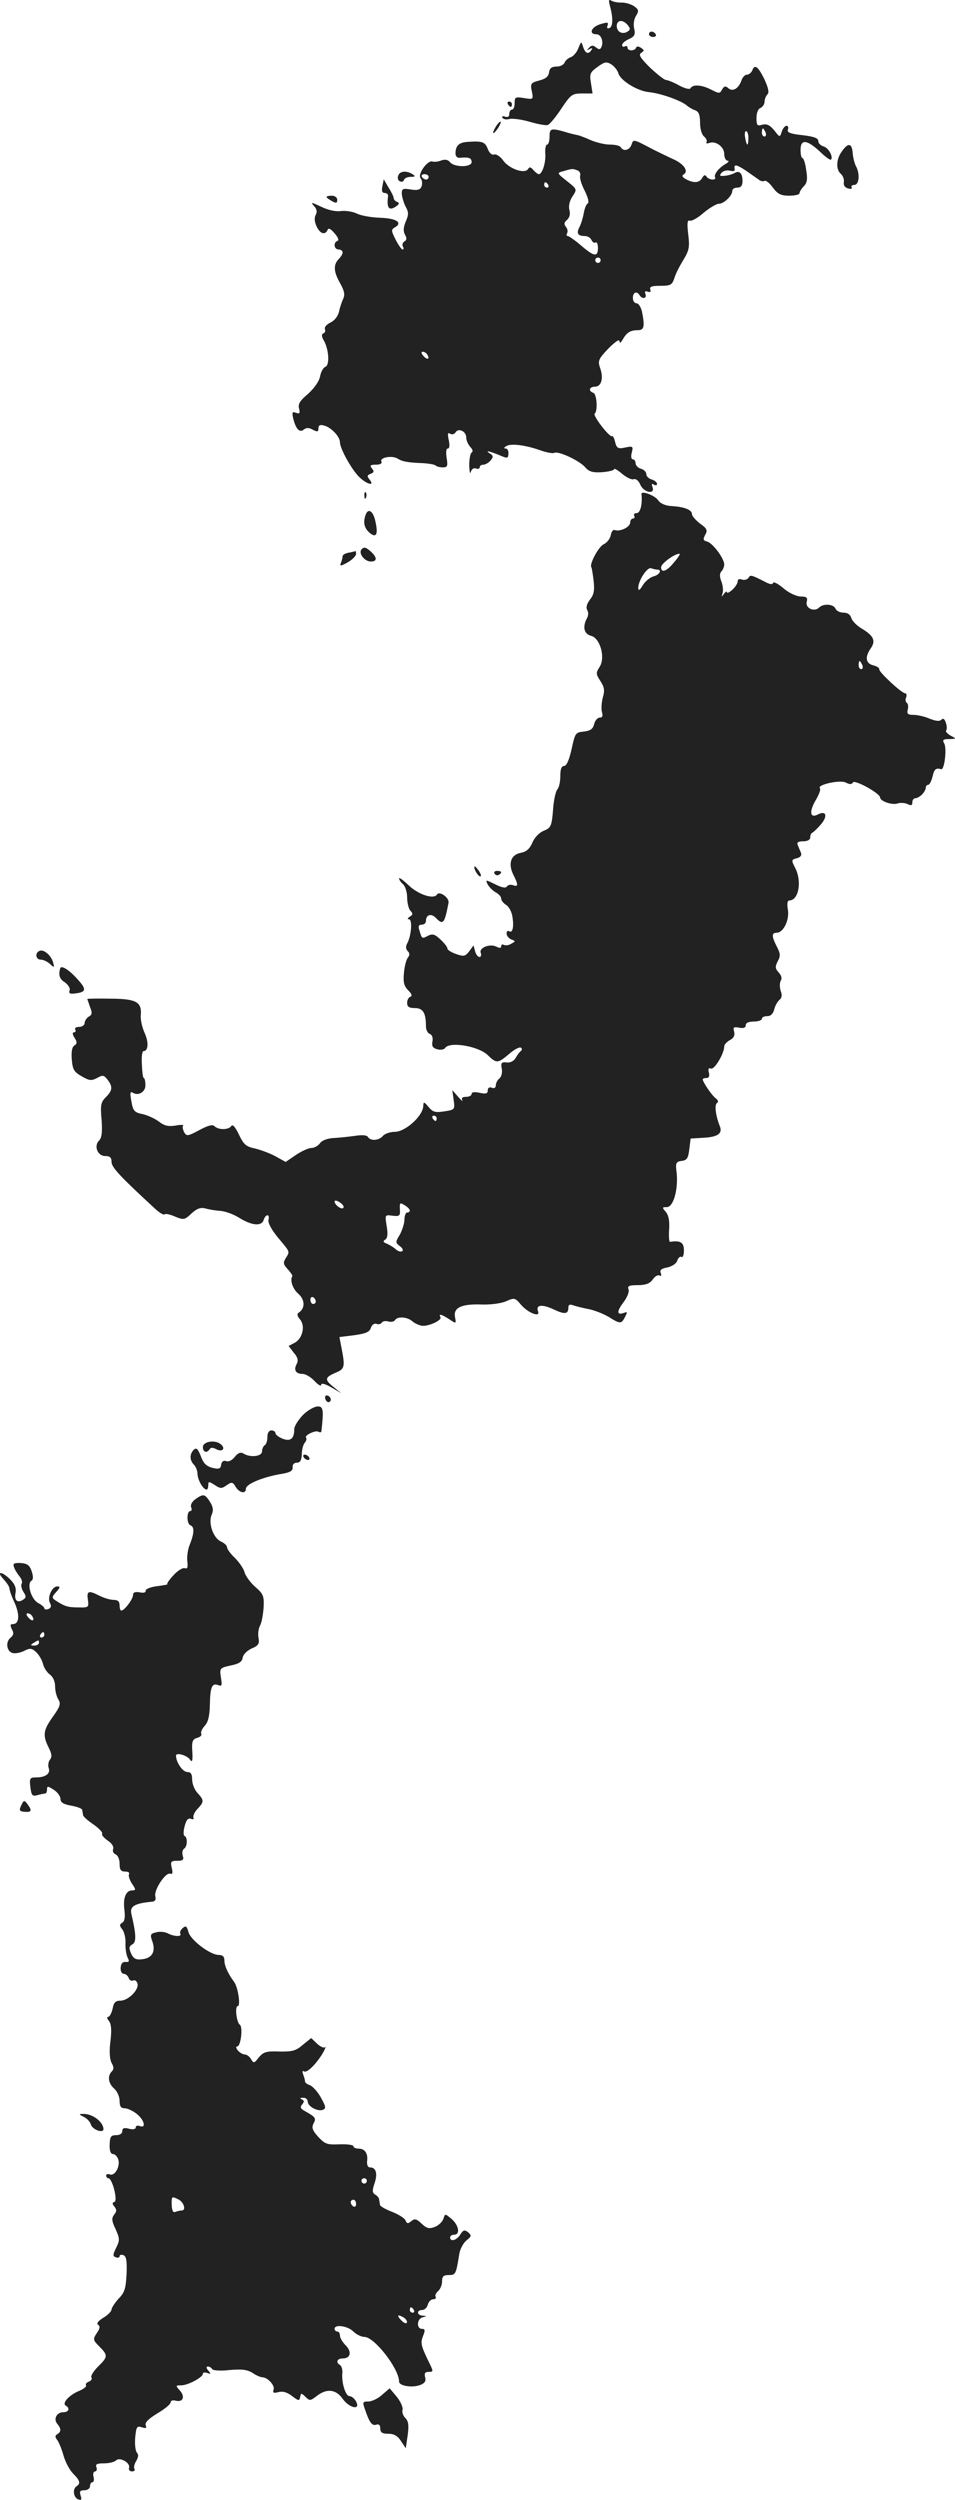 <?xml version="1.0" standalone="no"?>
<!DOCTYPE svg PUBLIC "-//W3C//DTD SVG 20010904//EN"
 "http://www.w3.org/TR/2001/REC-SVG-20010904/DTD/svg10.dtd">
<svg version="1.0" xmlns="http://www.w3.org/2000/svg"
 width="355.373pt" height="929.331pt" viewBox="0 0 355.373 929.331"
 preserveAspectRatio="xMidYMid meet">
<g transform="translate(-870.498,1399.751) scale(0.1,-0.1)"
fill="#222222" stroke="none">
<path d="M10975 13974 c12 -44 11 -77 -3 -81 -7 -3 -10 1 -6 10 4 12 0 13 -29
4 -33 -11 -42 -37 -12 -37 16 0 26 -25 19 -45 -5 -12 -9 -13 -21 -4 -11 9 -17
9 -26 -1 -10 -10 -9 -11 2 -5 9 5 12 4 7 -3 -11 -18 -23 -14 -31 11 -7 22 -7
22 -18 -5 -6 -16 -19 -30 -28 -33 -9 -3 -20 -12 -23 -20 -3 -8 -16 -15 -30
-15 -18 0 -26 -6 -28 -22 -2 -15 -13 -24 -37 -30 -31 -8 -33 -12 -27 -40 6
-30 6 -31 -29 -25 -32 5 -35 4 -35 -19 0 -13 -4 -24 -10 -24 -5 0 -10 -7 -10
-16 0 -10 -5 -14 -16 -10 -9 3 -12 2 -9 -5 4 -5 15 -7 25 -4 10 3 44 -1 75
-10 31 -9 62 -15 69 -12 7 3 30 30 50 61 35 52 40 56 77 56 l39 0 -6 39 c-6
34 -3 40 25 60 26 19 33 20 51 9 11 -7 23 -22 26 -33 8 -27 69 -65 113 -70 44
-4 119 -31 141 -49 8 -7 23 -16 33 -19 12 -5 17 -17 17 -45 0 -23 6 -45 15
-52 8 -7 12 -16 9 -21 -3 -5 2 -6 10 -3 24 9 56 -14 56 -41 0 -14 6 -25 13
-25 6 0 3 -6 -8 -12 -25 -14 -45 -40 -39 -50 3 -5 -2 -8 -10 -8 -8 0 -18 5
-22 11 -5 8 -10 6 -16 -5 -11 -19 -31 -20 -60 -5 -14 8 -17 13 -9 18 19 12 2
38 -37 56 -20 9 -55 26 -77 37 -74 39 -73 39 -80 18 -7 -21 -30 -27 -40 -10
-3 6 -22 10 -41 10 -19 0 -51 8 -72 17 -20 9 -41 17 -47 18 -5 1 -19 4 -30 7
-70 21 -75 20 -75 -12 0 -16 -4 -30 -9 -30 -5 0 -8 -15 -7 -32 3 -34 -11 -78
-24 -78 -4 0 -13 7 -20 15 -10 12 -15 13 -20 4 -12 -19 -69 0 -92 31 -11 16
-27 26 -34 23 -8 -3 -18 5 -24 21 -10 26 -20 30 -75 26 -32 -2 -45 -14 -45
-43 0 -11 7 -18 18 -16 32 3 42 -1 42 -16 0 -20 -63 -20 -80 -1 -8 10 -18 12
-33 7 -12 -5 -27 -6 -33 -4 -18 6 -56 -47 -44 -62 6 -7 7 -20 4 -30 -5 -13
-15 -16 -40 -12 -30 5 -34 3 -34 -16 1 -12 7 -33 14 -47 12 -21 12 -30 1 -56
-9 -21 -10 -36 -3 -49 7 -12 7 -20 -2 -25 -7 -4 -9 -13 -6 -19 4 -6 4 -11 -1
-11 -4 0 -16 17 -26 37 -16 32 -17 37 -3 45 31 18 6 34 -55 36 -33 1 -72 8
-87 16 -15 7 -41 11 -58 9 -19 -3 -47 3 -74 16 -36 17 -40 18 -27 3 11 -11 13
-22 7 -33 -6 -10 -5 -26 3 -43 13 -28 32 -34 41 -13 3 8 12 4 26 -13 13 -14
17 -26 11 -28 -17 -6 -13 -32 4 -32 8 0 15 -5 15 -11 0 -6 -7 -17 -15 -25 -20
-21 -19 -47 6 -90 16 -29 18 -42 11 -58 -6 -12 -13 -34 -16 -49 -4 -16 -17
-32 -32 -39 -13 -6 -23 -17 -20 -24 3 -7 0 -14 -6 -16 -7 -3 -7 -12 3 -28 18
-34 21 -90 5 -96 -8 -3 -17 -19 -20 -36 -4 -19 -22 -44 -45 -65 -30 -25 -38
-38 -33 -55 4 -17 2 -20 -12 -15 -13 5 -15 2 -10 -21 10 -40 24 -55 40 -41 9
7 19 7 33 -1 17 -9 21 -8 21 5 0 12 6 15 23 10 26 -8 57 -41 57 -62 0 -22 40
-95 68 -125 28 -30 65 -41 42 -13 -10 12 -9 16 4 21 13 5 14 9 5 20 -9 11 -6
14 14 14 17 0 25 4 21 13 -5 14 40 22 60 10 17 -11 37 -15 88 -17 26 -1 50 -5
54 -9 4 -4 16 -7 27 -7 17 0 19 5 14 35 -3 21 -2 35 4 35 7 0 8 12 4 31 -5 24
-4 30 5 24 7 -4 16 -2 20 5 11 18 40 4 40 -19 0 -11 7 -26 15 -35 9 -9 11 -17
5 -21 -5 -3 -9 -25 -9 -48 1 -23 3 -34 6 -24 3 11 11 16 19 13 8 -3 14 -1 14
4 0 6 6 10 14 10 7 0 19 7 27 16 10 13 10 17 -2 25 -21 13 -6 11 33 -5 32 -14
34 -13 35 5 1 10 -4 19 -10 19 -8 0 -7 4 2 9 17 11 72 4 128 -16 23 -8 46 -12
51 -9 14 8 94 -29 115 -54 14 -16 27 -20 62 -18 25 2 45 7 45 11 0 5 14 -3 30
-17 17 -14 36 -23 43 -20 8 3 19 -6 25 -21 13 -29 56 -37 45 -8 -4 11 -3 14 5
9 7 -4 12 -3 12 3 0 5 -9 13 -20 16 -11 3 -20 12 -20 20 0 8 -9 17 -20 20 -11
3 -20 13 -20 21 0 8 -5 14 -10 14 -6 0 -8 11 -4 25 6 23 4 25 -24 19 -27 -6
-32 -3 -38 20 -3 15 -9 25 -12 22 -2 -3 -20 13 -38 37 -18 23 -30 44 -26 47
12 9 8 73 -5 77 -20 7 -15 23 6 23 24 0 33 32 19 70 -9 26 -6 33 31 72 24 24
41 36 41 28 1 -10 4 -8 12 5 15 26 28 35 56 35 24 0 27 13 16 69 -4 17 -13 31
-20 31 -8 0 -14 9 -14 20 0 21 15 27 25 10 10 -16 28 -12 22 4 -4 10 -1 13 9
9 9 -3 12 0 9 8 -4 11 6 14 37 14 39 0 44 3 53 30 5 17 21 47 34 68 20 33 23
46 17 94 -5 42 -3 54 6 50 7 -2 31 11 52 30 22 18 47 33 56 33 19 0 50 30 50
48 0 7 8 12 19 12 13 0 19 7 19 25 0 29 -12 40 -30 29 -7 -4 -23 -9 -36 -10
-19 -2 -21 0 -12 11 6 7 20 11 31 8 11 -3 19 -2 18 3 -4 22 3 22 39 -1 20 -14
43 -30 50 -35 7 -6 16 -8 22 -5 5 3 19 -8 31 -25 18 -24 30 -30 61 -30 21 0
38 4 38 9 0 5 7 17 16 26 12 12 15 26 9 60 -3 25 -10 45 -14 45 -4 0 -7 14 -7
30 0 41 23 39 71 -5 20 -20 40 -34 42 -31 10 10 -9 44 -27 49 -11 3 -20 12
-20 20 0 11 -16 17 -59 22 -46 5 -58 10 -54 21 3 8 0 14 -5 14 -6 0 -14 -10
-18 -22 -7 -22 -7 -22 -28 5 -16 19 -27 25 -44 21 -19 -6 -22 -3 -22 25 0 19
6 34 15 37 8 4 15 14 15 23 0 9 5 22 11 28 7 7 3 24 -12 57 -24 48 -36 56 -45
31 -4 -8 -12 -15 -19 -15 -8 0 -16 -9 -20 -19 -10 -31 -32 -46 -49 -32 -11 10
-16 9 -24 -4 -8 -16 -11 -16 -40 -1 -35 18 -68 21 -77 6 -3 -6 -21 -2 -43 10
-20 11 -42 20 -48 20 -7 0 -33 21 -60 46 -36 36 -44 48 -33 55 12 8 12 10 -1
19 -10 6 -16 6 -18 0 -5 -13 -32 -13 -32 1 0 5 -4 7 -10 4 -5 -3 -10 -1 -10 5
0 6 11 16 25 22 21 10 25 16 20 39 -4 15 -1 36 7 48 11 18 10 23 -7 35 -11 8
-32 14 -46 14 -14 -1 -32 3 -39 7 -10 6 -11 2 -5 -21z m66 -70 c10 -13 10 -17
-1 -24 -19 -12 -40 -1 -40 21 0 23 23 25 41 3z m513 -399 c3 -8 1 -15 -4 -15
-6 0 -10 7 -10 15 0 8 2 15 4 15 2 0 6 -7 10 -15z m-64 -20 c0 -14 -2 -25 -4
-25 -2 0 -6 11 -8 25 -3 14 -1 25 3 25 5 0 9 -11 9 -25z m-636 -121 c8 -3 12
-12 10 -19 -3 -7 4 -32 16 -55 13 -26 18 -45 12 -49 -6 -3 -12 -20 -15 -37 -3
-17 -10 -40 -16 -51 -12 -23 -6 -33 21 -33 10 0 21 -7 24 -15 4 -8 10 -12 15
-9 5 3 9 -6 9 -20 0 -35 -14 -33 -63 9 -22 19 -45 35 -49 35 -5 0 -6 5 -3 10
4 6 2 17 -4 24 -8 10 -7 17 4 26 9 8 13 21 9 36 -4 15 0 34 11 51 18 27 18 27
-20 57 -38 30 -38 31 -14 37 33 10 35 10 53 3z m-554 -24 c0 -5 -4 -10 -9 -10
-6 0 -13 5 -16 10 -3 6 1 10 9 10 9 0 16 -4 16 -10z m445 -30 c3 -5 1 -10 -4
-10 -6 0 -11 5 -11 10 0 6 2 10 4 10 3 0 8 -4 11 -10z m195 -280 c0 -5 -4 -10
-10 -10 -5 0 -10 5 -10 10 0 6 5 10 10 10 6 0 10 -4 10 -10z m-645 -351 c11
-17 -1 -21 -15 -4 -8 9 -8 15 -2 15 6 0 14 -5 17 -11z"/>
<path d="M11120 13870 c0 -5 7 -10 16 -10 8 0 12 5 9 10 -3 6 -10 10 -16 10
-5 0 -9 -4 -9 -10z"/>
<path d="M10595 13610 c3 -5 8 -10 11 -10 2 0 4 5 4 10 0 6 -5 10 -11 10 -5 0
-7 -4 -4 -10z"/>
<path d="M10552 13530 c-18 -29 -15 -38 4 -12 9 13 14 25 12 27 -2 2 -9 -5
-16 -15z"/>
<path d="M11838 13435 c-22 -29 -23 -68 -4 -84 8 -7 13 -21 11 -31 -2 -11 4
-20 16 -23 10 -3 17 -1 13 4 -3 5 2 9 10 9 18 0 22 41 6 70 -5 10 -11 32 -12
49 -3 37 -17 39 -40 6z"/>
<path d="M10187 13345 c-4 -8 -1 -18 5 -21 7 -4 14 -2 16 4 2 7 13 12 25 12
18 0 19 2 7 10 -22 14 -47 12 -53 -5z"/>
<path d="M10128 13306 c-4 -18 -1 -26 9 -26 8 0 13 -6 12 -12 -6 -45 4 -56 31
-37 11 8 12 12 3 16 -7 2 -13 9 -13 14 0 5 -8 22 -19 39 l-18 31 -5 -25z"/>
<path d="M9920 13265 c0 -2 9 -9 20 -15 16 -9 20 -8 20 5 0 8 -9 15 -20 15
-11 0 -20 -2 -20 -5z"/>
<path d="M10061 12154 c0 -11 3 -14 6 -6 3 7 2 16 -1 19 -3 4 -6 -2 -5 -13z"/>
<path d="M11092 12161 c4 -37 -4 -71 -18 -71 -8 0 -12 -4 -9 -10 3 -5 1 -10
-4 -10 -6 0 -11 -7 -11 -15 0 -17 -38 -35 -57 -28 -6 3 -13 -6 -15 -18 -2 -13
-14 -29 -27 -35 -20 -10 -55 -77 -45 -86 1 -2 5 -24 8 -50 4 -36 1 -51 -14
-70 -12 -16 -15 -29 -10 -38 5 -8 5 -21 -1 -31 -17 -32 -11 -58 15 -65 34 -8
55 -81 32 -116 -14 -22 -14 -26 3 -52 15 -23 17 -35 9 -62 -5 -19 -6 -44 -3
-54 4 -14 2 -20 -8 -20 -8 0 -18 -11 -21 -24 -5 -19 -14 -25 -38 -28 -32 -3
-33 -6 -46 -65 -9 -41 -19 -63 -28 -63 -10 0 -14 -12 -14 -38 0 -21 -5 -43
-11 -49 -6 -6 -14 -41 -16 -76 -5 -61 -8 -67 -35 -78 -17 -7 -34 -25 -42 -44
-10 -23 -22 -34 -44 -38 -36 -7 -47 -40 -27 -81 19 -37 19 -47 -1 -39 -9 3
-19 1 -23 -5 -4 -7 -19 -4 -43 8 -37 18 -37 18 -28 -1 6 -10 19 -23 30 -29 11
-6 20 -16 20 -23 0 -7 8 -17 19 -24 10 -6 21 -27 23 -45 6 -38 0 -61 -13 -52
-5 3 -9 -1 -9 -9 0 -8 8 -18 18 -22 16 -6 16 -7 -1 -16 -9 -6 -22 -7 -27 -4
-6 3 -10 1 -10 -5 0 -7 -6 -8 -17 -2 -25 13 -67 -4 -59 -23 3 -8 1 -15 -5 -15
-6 0 -13 10 -16 21 l-6 22 -16 -22 c-15 -19 -20 -20 -49 -10 -17 6 -32 15 -32
20 0 6 -12 21 -26 34 -21 20 -30 22 -46 14 -23 -12 -23 -12 -32 19 -6 16 -3
22 8 22 9 0 16 6 16 14 0 23 19 29 36 12 28 -29 33 -23 48 55 4 19 -34 46 -43
31 -12 -19 -70 0 -106 35 -19 18 -35 30 -35 25 0 -5 7 -15 15 -22 8 -7 15 -29
15 -49 0 -20 6 -43 12 -49 10 -10 10 -15 -2 -22 -9 -6 -10 -10 -3 -10 13 0 9
-61 -7 -90 -6 -11 -5 -21 2 -28 8 -8 8 -15 1 -24 -6 -7 -13 -33 -15 -58 -3
-34 0 -48 16 -64 13 -13 16 -21 8 -24 -7 -2 -12 -12 -12 -23 0 -14 7 -19 29
-19 30 0 41 -18 41 -68 0 -12 6 -25 14 -28 9 -3 13 -15 10 -29 -3 -17 2 -24
18 -28 12 -4 25 -1 29 4 15 26 123 8 158 -25 34 -33 38 -32 80 3 19 17 39 27
44 24 5 -3 5 -8 1 -12 -5 -3 -14 -15 -20 -26 -7 -12 -20 -19 -34 -17 -19 2
-22 -2 -18 -23 3 -14 -1 -30 -8 -36 -8 -6 -14 -18 -14 -26 0 -9 -6 -13 -15 -9
-9 3 -15 0 -15 -10 0 -12 -7 -14 -30 -9 -19 4 -30 3 -30 -4 0 -6 -9 -11 -21
-11 -13 0 -18 -4 -14 -12 4 -7 -3 -2 -15 12 l-22 25 5 -36 c5 -36 5 -37 -35
-43 -33 -5 -42 -3 -58 16 -17 20 -19 21 -20 5 0 -37 -66 -97 -106 -97 -17 0
-37 -7 -44 -15 -15 -18 -46 -20 -56 -4 -4 7 -22 8 -48 4 -22 -3 -58 -7 -79 -8
-23 -1 -44 -9 -51 -19 -7 -10 -22 -18 -32 -18 -11 0 -37 -12 -58 -26 l-38 -26
-38 21 c-20 11 -55 24 -76 29 -33 7 -42 14 -60 52 -13 27 -23 39 -28 32 -9
-15 -48 -16 -63 -1 -7 7 -24 3 -57 -15 -43 -23 -47 -23 -56 -7 -5 10 -7 21 -3
24 3 3 -11 4 -30 0 -27 -4 -42 0 -62 16 -15 11 -42 23 -60 27 -27 5 -34 12
-39 36 -8 42 -8 50 4 43 21 -13 48 5 46 30 0 14 -3 25 -6 25 -3 0 -6 23 -7 50
-2 28 1 50 6 50 18 0 20 33 4 68 -9 20 -16 50 -14 67 4 48 -18 60 -116 60 -45
1 -83 0 -83 -1 0 -2 5 -15 10 -30 9 -22 8 -29 -5 -36 -8 -5 -15 -16 -15 -23 0
-8 -9 -15 -21 -15 -11 0 -17 -4 -14 -10 3 -5 1 -10 -4 -10 -7 0 -7 -7 1 -20
11 -17 10 -22 0 -29 -9 -5 -12 -23 -10 -51 3 -38 8 -47 36 -63 29 -17 37 -18
58 -7 21 12 26 11 39 -6 20 -26 19 -40 -6 -65 -19 -19 -21 -30 -16 -84 3 -45
1 -67 -9 -77 -21 -20 -6 -58 22 -58 18 0 24 -5 24 -22 0 -20 33 -55 160 -172
17 -16 33 -26 37 -23 3 4 21 0 39 -8 32 -13 36 -13 61 11 21 19 34 24 53 19
14 -4 39 -8 55 -9 17 -1 48 -12 69 -25 48 -30 84 -33 92 -9 7 23 24 24 18 1
-3 -11 12 -38 36 -67 46 -55 44 -50 28 -76 -10 -16 -9 -23 7 -40 11 -12 19
-24 18 -26 -10 -15 1 -48 22 -66 25 -22 26 -54 2 -70 -8 -5 -6 -13 4 -25 21
-24 10 -71 -19 -87 l-23 -12 19 -25 c15 -17 18 -29 11 -42 -12 -22 -4 -37 22
-37 11 0 31 -12 44 -26 14 -15 25 -21 25 -15 0 8 13 5 38 -9 l37 -22 -27 22
c-36 28 -35 37 5 54 36 15 37 21 21 102 l-6 31 56 7 c43 6 56 12 61 27 4 12
13 18 21 15 7 -3 16 -1 20 5 3 5 14 7 24 4 10 -3 21 -1 25 5 9 15 46 12 64 -4
9 -8 25 -15 36 -17 25 -3 76 21 69 32 -8 14 4 11 33 -8 26 -17 26 -17 21 9 -6
35 25 49 102 46 30 -1 70 4 88 12 31 14 34 13 55 -12 26 -31 74 -50 64 -25 -9
24 15 27 58 7 42 -20 55 -18 55 7 0 10 5 13 18 8 9 -3 35 -10 57 -14 22 -4 56
-18 75 -29 43 -27 47 -27 61 0 9 18 9 20 -4 15 -27 -10 -28 5 -2 39 14 19 22
39 19 48 -5 13 2 16 34 16 30 0 45 6 56 21 8 12 19 18 25 15 7 -4 8 -1 5 9 -5
11 2 17 25 21 17 4 33 14 36 25 4 11 11 17 16 14 5 -4 9 8 9 24 0 30 -13 38
-52 32 -3 0 -5 21 -3 47 2 32 -2 52 -13 65 -14 16 -13 17 4 17 25 0 43 65 37
127 -5 37 -3 42 19 45 19 2 24 10 28 43 l5 40 50 3 c51 3 69 16 59 42 -16 39
-21 81 -11 87 6 4 5 10 -4 17 -15 11 -49 61 -49 71 0 3 6 5 14 5 9 0 12 7 9
20 -4 14 -1 19 8 15 13 -4 49 56 49 83 0 6 9 16 21 23 14 7 19 17 16 31 -5 17
-2 19 19 15 16 -3 24 0 24 9 0 9 11 14 30 14 17 0 30 5 30 10 0 6 9 10 20 10
13 0 22 9 26 25 3 13 12 29 19 35 10 8 11 19 5 34 -4 13 -4 29 0 37 6 9 3 20
-7 31 -14 15 -14 22 -4 42 11 19 10 29 -3 54 -20 39 -20 52 -1 52 25 0 48 47
42 85 -4 22 -2 35 5 35 35 0 48 71 22 121 -15 29 -14 31 6 36 13 3 19 11 16
19 -3 8 -9 21 -12 29 -5 11 1 15 20 15 16 0 26 6 26 14 0 8 3 16 8 18 4 2 18
15 31 30 27 31 21 54 -10 38 -30 -16 -34 10 -8 54 12 20 19 40 15 43 -13 13
76 33 97 21 14 -7 22 -7 26 1 7 11 101 -41 101 -56 0 -14 46 -30 66 -22 10 3
27 2 37 -3 13 -6 17 -5 17 7 0 8 5 15 11 15 6 0 17 6 25 14 8 8 14 19 14 25 0
6 4 11 9 11 5 0 12 14 16 30 6 28 13 34 32 28 12 -5 22 75 12 95 -8 14 -5 17
18 17 28 1 28 1 5 13 -12 7 -20 16 -16 19 3 4 3 16 -1 28 -5 15 -10 19 -17 12
-7 -7 -21 -5 -44 4 -18 8 -45 14 -60 14 -21 0 -25 4 -21 20 3 11 1 22 -4 25
-4 3 -6 12 -2 20 3 8 1 15 -3 15 -14 0 -99 80 -97 89 1 5 -9 12 -22 15 -29 7
-32 31 -10 63 20 28 11 47 -32 73 -19 11 -37 29 -40 40 -4 13 -14 20 -29 20
-14 0 -27 7 -30 15 -7 17 -45 20 -61 4 -18 -18 -52 -2 -46 21 4 16 0 20 -23
20 -17 1 -43 13 -64 31 -19 16 -36 25 -38 20 -2 -7 -11 -6 -25 1 -57 29 -60
30 -67 17 -5 -6 -15 -9 -24 -6 -10 4 -16 1 -16 -7 0 -7 -9 -21 -20 -31 -11
-10 -20 -14 -20 -9 0 5 -5 2 -11 -6 -9 -13 -10 -12 -5 3 3 9 1 29 -5 44 -7 18
-6 30 1 37 5 5 10 17 10 25 0 22 -42 79 -63 85 -15 4 -17 8 -8 25 10 17 7 24
-19 42 -16 13 -30 28 -30 35 0 16 -27 27 -73 30 -25 1 -44 9 -53 22 -12 18
-64 37 -62 23z m122 -253 c-28 -35 -49 -42 -49 -19 0 13 48 49 68 50 5 1 -4
-14 -19 -31z m-63 -28 c19 0 8 -20 -14 -25 -13 -4 -31 -18 -40 -33 -11 -19
-17 -22 -17 -10 0 27 34 79 48 73 8 -3 18 -5 23 -5z m763 -355 c3 -8 1 -15 -4
-15 -6 0 -10 7 -10 15 0 8 2 15 4 15 2 0 6 -7 10 -15z m-1584 -1685 c0 -5 -2
-10 -4 -10 -3 0 -8 5 -11 10 -3 6 -1 10 4 10 6 0 11 -4 11 -10z m-347 -332
c-5 -10 -33 10 -33 23 0 5 9 4 19 -3 11 -7 17 -16 14 -20z m247 -10 c0 -5 -4
-8 -10 -8 -5 0 -10 -12 -10 -26 0 -14 -8 -39 -17 -56 -17 -28 -17 -30 0 -43
10 -7 14 -16 8 -19 -5 -3 -15 0 -23 7 -7 7 -22 16 -33 21 -14 5 -16 9 -7 15 9
5 11 20 6 50 -7 43 -7 43 22 39 26 -3 29 0 27 24 -1 25 0 26 18 15 10 -6 19
-15 19 -19z m-350 -339 c0 -5 -4 -9 -10 -9 -5 0 -10 7 -10 16 0 8 5 12 10 9 6
-3 10 -10 10 -16z"/>
<path d="M10066 12085 c-11 -29 -6 -50 14 -68 25 -21 33 -7 22 42 -8 38 -26
51 -36 26z"/>
<path d="M10050 11955 c-12 -15 12 -45 35 -45 24 0 24 15 0 37 -19 17 -26 18
-35 8z"/>
<path d="M10003 11943 c-13 -2 -23 -8 -23 -13 0 -5 -3 -16 -6 -24 -6 -14 -2
-14 25 1 17 10 31 24 31 31 0 6 -1 11 -2 11 -2 -1 -13 -4 -25 -6z"/>
<path d="M10470 10774 c0 -13 18 -39 24 -34 2 3 -2 14 -10 24 -8 11 -14 16
-14 10z"/>
<path d="M10545 10750 c4 -6 11 -8 16 -5 14 9 11 15 -7 15 -8 0 -12 -5 -9 -10z"/>
<path d="M8853 10463 c-19 -7 -16 -33 4 -33 9 0 24 -7 34 -16 16 -15 17 -14
12 4 -6 26 -34 51 -50 45z"/>
<path d="M8929 10398 c-7 -25 -3 -40 17 -52 13 -10 21 -22 18 -30 -4 -11 1
-14 18 -12 45 5 47 15 9 56 -30 33 -58 50 -62 38z"/>
<path d="M9916 8795 c4 -8 10 -12 15 -9 11 6 2 24 -11 24 -5 0 -7 -7 -4 -15z"/>
<path d="M9832 8737 c-17 -18 -32 -41 -32 -52 0 -36 -14 -47 -43 -36 -15 6
-27 15 -27 21 0 5 -7 10 -15 10 -9 0 -15 -9 -15 -24 0 -14 -4 -28 -10 -31 -5
-3 -10 -14 -10 -23 0 -19 -44 -24 -69 -8 -10 6 -20 3 -32 -12 -10 -13 -24 -20
-32 -16 -10 3 -17 -1 -19 -13 -2 -16 -8 -18 -33 -12 -23 6 -34 18 -43 44 -11
27 -16 32 -26 23 -16 -16 -16 -39 1 -56 7 -7 13 -23 13 -35 1 -22 21 -57 34
-57 3 0 6 7 6 16 0 15 2 15 24 1 21 -14 26 -14 44 -1 19 13 23 13 34 -6 14
-23 38 -27 38 -7 0 17 59 42 125 54 39 6 50 12 49 26 -1 10 5 17 16 17 12 0
17 9 18 31 0 17 5 36 11 43 6 7 8 15 5 19 -8 8 35 29 46 22 6 -3 10 -3 11 2 9
79 7 93 -14 92 -12 0 -37 -14 -55 -32z"/>
<path d="M9460 8618 c0 -19 15 -24 25 -8 4 7 12 7 25 0 23 -12 36 3 16 19 -21
17 -66 10 -66 -11z"/>
<path d="M9835 8580 c3 -5 11 -10 16 -10 6 0 7 5 4 10 -3 6 -11 10 -16 10 -6
0 -7 -4 -4 -10z"/>
<path d="M9433 8425 c-13 -9 -20 -22 -17 -30 4 -8 2 -15 -3 -15 -14 0 -14 -48
1 -53 15 -6 14 -29 -3 -72 -7 -16 -11 -44 -9 -61 3 -24 0 -30 -10 -26 -7 2
-26 -9 -42 -27 -16 -17 -26 -32 -22 -33 4 0 -13 -4 -38 -7 -25 -3 -44 -11 -43
-17 1 -7 -8 -9 -22 -6 -17 3 -25 0 -25 -10 0 -15 -32 -58 -44 -58 -3 0 -6 9
-6 20 0 14 -7 20 -22 20 -13 0 -36 7 -52 15 -41 21 -49 19 -44 -14 4 -29 3
-30 -36 -29 -39 0 -51 4 -86 27 -12 8 -12 13 4 30 15 17 16 21 4 21 -20 0 -38
-42 -27 -62 6 -11 4 -18 -6 -22 -8 -3 -15 -2 -15 3 0 4 -11 13 -24 20 -25 14
-42 71 -24 82 7 4 7 17 1 35 -8 23 -16 29 -41 31 -25 1 -30 -2 -25 -15 3 -10
13 -25 20 -34 8 -9 12 -21 9 -27 -4 -6 -1 -20 6 -31 11 -17 11 -22 -2 -30 -21
-13 -33 -1 -27 27 3 17 -3 32 -20 49 -31 31 -54 32 -25 1 12 -13 22 -28 22
-34 0 -6 8 -30 19 -53 20 -45 18 -80 -6 -80 -10 0 -11 -4 -4 -19 8 -14 7 -22
-5 -32 -20 -16 -14 -53 10 -57 10 -2 29 2 42 9 20 10 27 10 43 -5 11 -10 22
-29 26 -44 3 -14 15 -32 26 -40 11 -8 19 -25 19 -43 0 -16 5 -38 12 -49 10
-16 7 -26 -20 -64 -36 -50 -39 -69 -16 -115 12 -24 13 -35 5 -45 -6 -7 -8 -21
-5 -31 8 -20 -11 -35 -46 -35 -24 0 -26 -3 -22 -36 4 -31 7 -35 26 -30 11 3
24 6 29 6 4 0 7 7 7 15 0 14 3 13 25 -1 14 -9 25 -24 25 -34 0 -13 11 -20 40
-25 22 -4 41 -11 41 -16 1 -5 2 -13 3 -19 0 -5 18 -21 39 -35 21 -15 35 -30
32 -34 -3 -5 7 -16 21 -26 15 -10 23 -22 20 -31 -3 -8 1 -17 9 -20 9 -4 15
-19 15 -35 0 -23 5 -29 21 -29 11 0 17 -4 14 -10 -3 -5 2 -21 11 -35 15 -22
15 -25 1 -25 -24 0 -35 -29 -29 -73 3 -26 1 -42 -8 -47 -11 -7 -11 -11 0 -25
7 -9 13 -32 12 -52 -1 -19 3 -43 8 -53 7 -14 6 -17 -8 -16 -11 1 -17 -7 -18
-21 -1 -13 4 -23 11 -23 7 0 16 -7 19 -16 3 -8 10 -12 16 -9 6 3 13 -1 16 -10
9 -22 -33 -65 -63 -65 -18 0 -25 -7 -29 -30 -4 -16 -11 -30 -16 -30 -6 0 -5
-7 2 -15 9 -11 11 -33 6 -75 -5 -38 -3 -67 4 -81 9 -15 9 -24 1 -32 -17 -17
-13 -45 9 -64 11 -10 20 -30 20 -45 0 -21 5 -28 19 -28 10 0 30 -9 45 -21 28
-22 36 -55 11 -45 -8 3 -15 1 -15 -5 0 -7 -10 -9 -25 -5 -18 5 -25 2 -25 -9 0
-9 -9 -15 -23 -15 -19 0 -23 -5 -24 -35 -1 -23 4 -35 12 -35 8 0 16 -9 20 -20
8 -25 -12 -63 -31 -56 -8 3 -14 1 -14 -4 0 -6 4 -10 8 -10 15 0 36 -84 23 -88
-9 -3 -9 -7 0 -18 9 -11 8 -18 -1 -29 -10 -13 -10 -23 5 -54 16 -36 16 -42 2
-70 -12 -25 -13 -31 -1 -35 8 -3 14 -1 14 4 0 5 6 7 14 4 11 -4 14 -21 12 -70
-3 -54 -7 -69 -30 -92 -14 -16 -26 -34 -26 -40 0 -7 -14 -21 -31 -31 -19 -12
-26 -21 -19 -26 8 -5 7 -14 -5 -31 -15 -23 -14 -26 10 -50 32 -32 32 -38 -5
-74 -17 -17 -28 -35 -25 -40 4 -6 -1 -13 -9 -16 -9 -3 -14 -10 -11 -14 3 -4
-8 -13 -24 -20 -38 -15 -66 -46 -52 -55 18 -10 12 -25 -9 -25 -24 0 -37 -25
-22 -43 15 -18 15 -29 1 -38 -9 -5 -10 -11 -2 -21 6 -7 17 -33 24 -58 7 -25
23 -55 36 -68 25 -25 29 -37 13 -47 -16 -10 -12 -42 6 -49 12 -4 14 -1 9 14
-5 16 -2 20 14 20 12 0 21 7 21 15 0 8 4 15 9 15 5 0 7 9 4 20 -3 11 0 20 6
20 5 0 8 7 5 15 -5 12 2 15 28 15 19 0 39 5 45 11 14 14 55 -10 48 -28 -2 -7
3 -13 11 -13 8 0 13 4 9 10 -3 5 0 18 7 29 8 14 9 24 3 30 -6 6 -9 31 -7 56 4
41 6 45 25 39 15 -5 19 -3 14 8 -3 10 11 24 44 44 27 16 49 34 49 41 0 6 8 9
19 6 27 -7 36 15 15 38 -16 18 -16 19 5 19 26 0 81 30 81 43 0 5 7 6 16 3 14
-5 15 -4 4 9 -8 9 -8 15 -2 15 6 0 13 -4 17 -10 3 -5 32 -7 65 -3 46 4 66 1
85 -11 13 -9 30 -16 36 -16 20 0 48 -31 42 -46 -4 -12 0 -14 19 -9 16 4 32 -1
50 -15 24 -18 27 -19 30 -3 3 15 4 15 20 0 15 -15 18 -15 41 3 37 29 72 26 97
-10 25 -35 68 -44 50 -10 -6 11 -17 20 -25 20 -14 0 -30 51 -26 87 1 11 -3 24
-8 28 -18 10 -12 25 9 25 30 0 35 25 11 49 -12 12 -21 28 -21 36 0 8 -4 15
-10 15 -5 0 -10 5 -10 10 0 18 49 11 70 -10 11 -11 30 -20 41 -20 37 0 129
-118 129 -166 0 -16 48 -24 78 -13 18 7 23 15 19 29 -4 15 0 20 13 20 17 0 18
2 5 28 -34 70 -36 78 -26 105 9 22 8 27 -4 27 -21 0 -19 38 3 43 16 4 16 5 0
6 -22 1 -24 21 -2 21 9 0 18 9 21 20 3 11 12 20 20 20 8 0 12 4 9 9 -3 5 1 14
9 21 8 7 15 23 15 36 0 19 5 24 25 24 25 0 27 2 39 78 3 19 15 41 27 51 19 15
19 18 6 30 -13 10 -18 9 -29 -8 -13 -22 -38 -29 -38 -11 0 6 7 10 15 10 23 0
18 34 -9 58 -25 21 -25 21 -31 1 -4 -11 -18 -25 -32 -30 -21 -8 -30 -6 -49 12
-19 18 -26 20 -39 9 -12 -10 -16 -9 -21 3 -3 8 -25 22 -50 32 -24 9 -45 21
-45 26 -1 5 -2 14 -3 19 0 6 -7 15 -15 19 -11 7 -11 15 -3 40 13 36 7 61 -15
61 -9 0 -13 8 -12 23 4 29 -8 47 -32 47 -10 0 -19 4 -19 9 0 5 -23 8 -52 7
-46 -2 -54 1 -79 28 -22 24 -25 35 -17 50 10 19 8 23 -35 47 -14 8 -16 14 -7
24 8 10 7 14 -2 18 -8 4 -7 6 5 6 9 1 17 -6 17 -14 0 -18 37 -38 56 -31 13 5
12 12 -7 46 -12 22 -31 42 -41 46 -10 3 -18 9 -18 14 0 5 -3 16 -7 26 -4 11
-2 15 4 11 11 -7 49 32 72 73 7 14 10 22 6 17 -5 -4 -18 2 -30 13 l-22 21 -31
-25 c-25 -22 -39 -26 -87 -25 -50 2 -60 -2 -77 -22 -17 -22 -19 -23 -29 -6 -5
9 -16 17 -23 17 -8 0 -19 7 -26 15 -7 9 -8 15 -2 15 13 0 22 73 9 81 -12 9
-19 69 -7 69 11 0 1 70 -14 90 -23 31 -36 60 -36 80 0 14 -7 20 -21 20 -32 0
-106 56 -113 86 -6 21 -9 24 -21 14 -8 -7 -12 -16 -9 -21 7 -12 -23 -11 -46 1
-11 6 -31 8 -44 4 -22 -5 -23 -9 -14 -34 13 -38 -1 -62 -38 -66 -23 -3 -32 2
-41 21 -9 21 -8 27 4 34 16 8 15 36 -3 113 -7 29 12 40 78 46 10 1 14 8 11 20
-6 23 38 90 55 84 9 -3 11 3 6 22 -5 23 -3 26 21 26 21 0 25 4 20 19 -3 11 -1
22 5 26 12 7 14 42 2 47 -5 2 -5 18 0 36 6 24 13 32 24 28 8 -3 12 -1 9 4 -3
5 3 20 14 32 26 27 26 33 1 60 -11 12 -20 34 -20 50 0 21 -5 28 -18 28 -17 0
-42 36 -42 61 0 13 42 1 52 -15 9 -13 11 -4 8 42 -1 26 3 35 19 39 11 3 18 10
15 15 -3 5 2 18 13 30 13 14 18 37 19 78 1 66 8 82 31 73 14 -5 15 -1 10 29
-5 34 -4 35 36 44 31 6 43 14 45 29 2 12 16 26 33 34 26 11 30 18 26 40 -3 14
0 35 6 46 6 11 11 41 13 67 2 43 -1 50 -32 77 -18 16 -36 41 -39 54 -4 14 -20
37 -36 53 -16 15 -29 33 -29 39 0 7 -10 16 -23 22 -29 13 -48 70 -34 100 7 17
5 29 -7 48 -19 29 -24 30 -53 10z m-608 -436 c11 -17 -1 -21 -15 -4 -8 9 -8
15 -2 15 6 0 14 -5 17 -11z m45 -69 c0 -5 -5 -10 -11 -10 -5 0 -7 5 -4 10 3 6
8 10 11 10 2 0 4 -4 4 -10z m-20 -30 c0 -5 -8 -10 -17 -10 -15 0 -16 2 -3 10
19 12 20 12 20 0z m1220 -2000 c0 -5 -4 -10 -10 -10 -5 0 -10 5 -10 10 0 6 5
10 10 10 6 0 10 -4 10 -10z m-699 -70 c19 -11 27 -40 10 -40 -5 0 -15 -2 -23
-5 -9 -4 -13 4 -14 25 -1 34 0 34 27 20z m659 -16 c0 -8 -4 -12 -10 -9 -5 3
-10 10 -10 16 0 5 5 9 10 9 6 0 10 -7 10 -16z m215 -394 c3 -5 1 -10 -4 -10
-6 0 -11 5 -11 10 0 6 2 10 4 10 3 0 8 -4 11 -10z m-36 -29 c7 -5 12 -13 10
-18 -2 -5 -12 -1 -21 9 -19 19 -13 24 11 9z"/>
<path d="M8784 7286 c-9 -19 -7 -22 13 -24 26 -2 28 5 10 29 -11 15 -14 15
-23 -5z"/>
<path d="M9017 6128 c12 -6 23 -18 26 -28 5 -19 47 -35 47 -17 -1 27 -42 58
-77 56 -15 0 -15 -2 4 -11z"/>
<path d="M10127 5095 c-15 -14 -39 -25 -51 -25 -22 0 -23 -2 -12 -32 16 -47
26 -60 42 -54 9 3 14 -2 14 -14 0 -15 7 -20 30 -20 21 0 35 -8 47 -27 l18 -27
7 48 c5 37 3 52 -8 64 -9 8 -14 23 -11 32 2 9 -8 31 -22 48 l-26 31 -28 -24z"/>
</g>
</svg>
